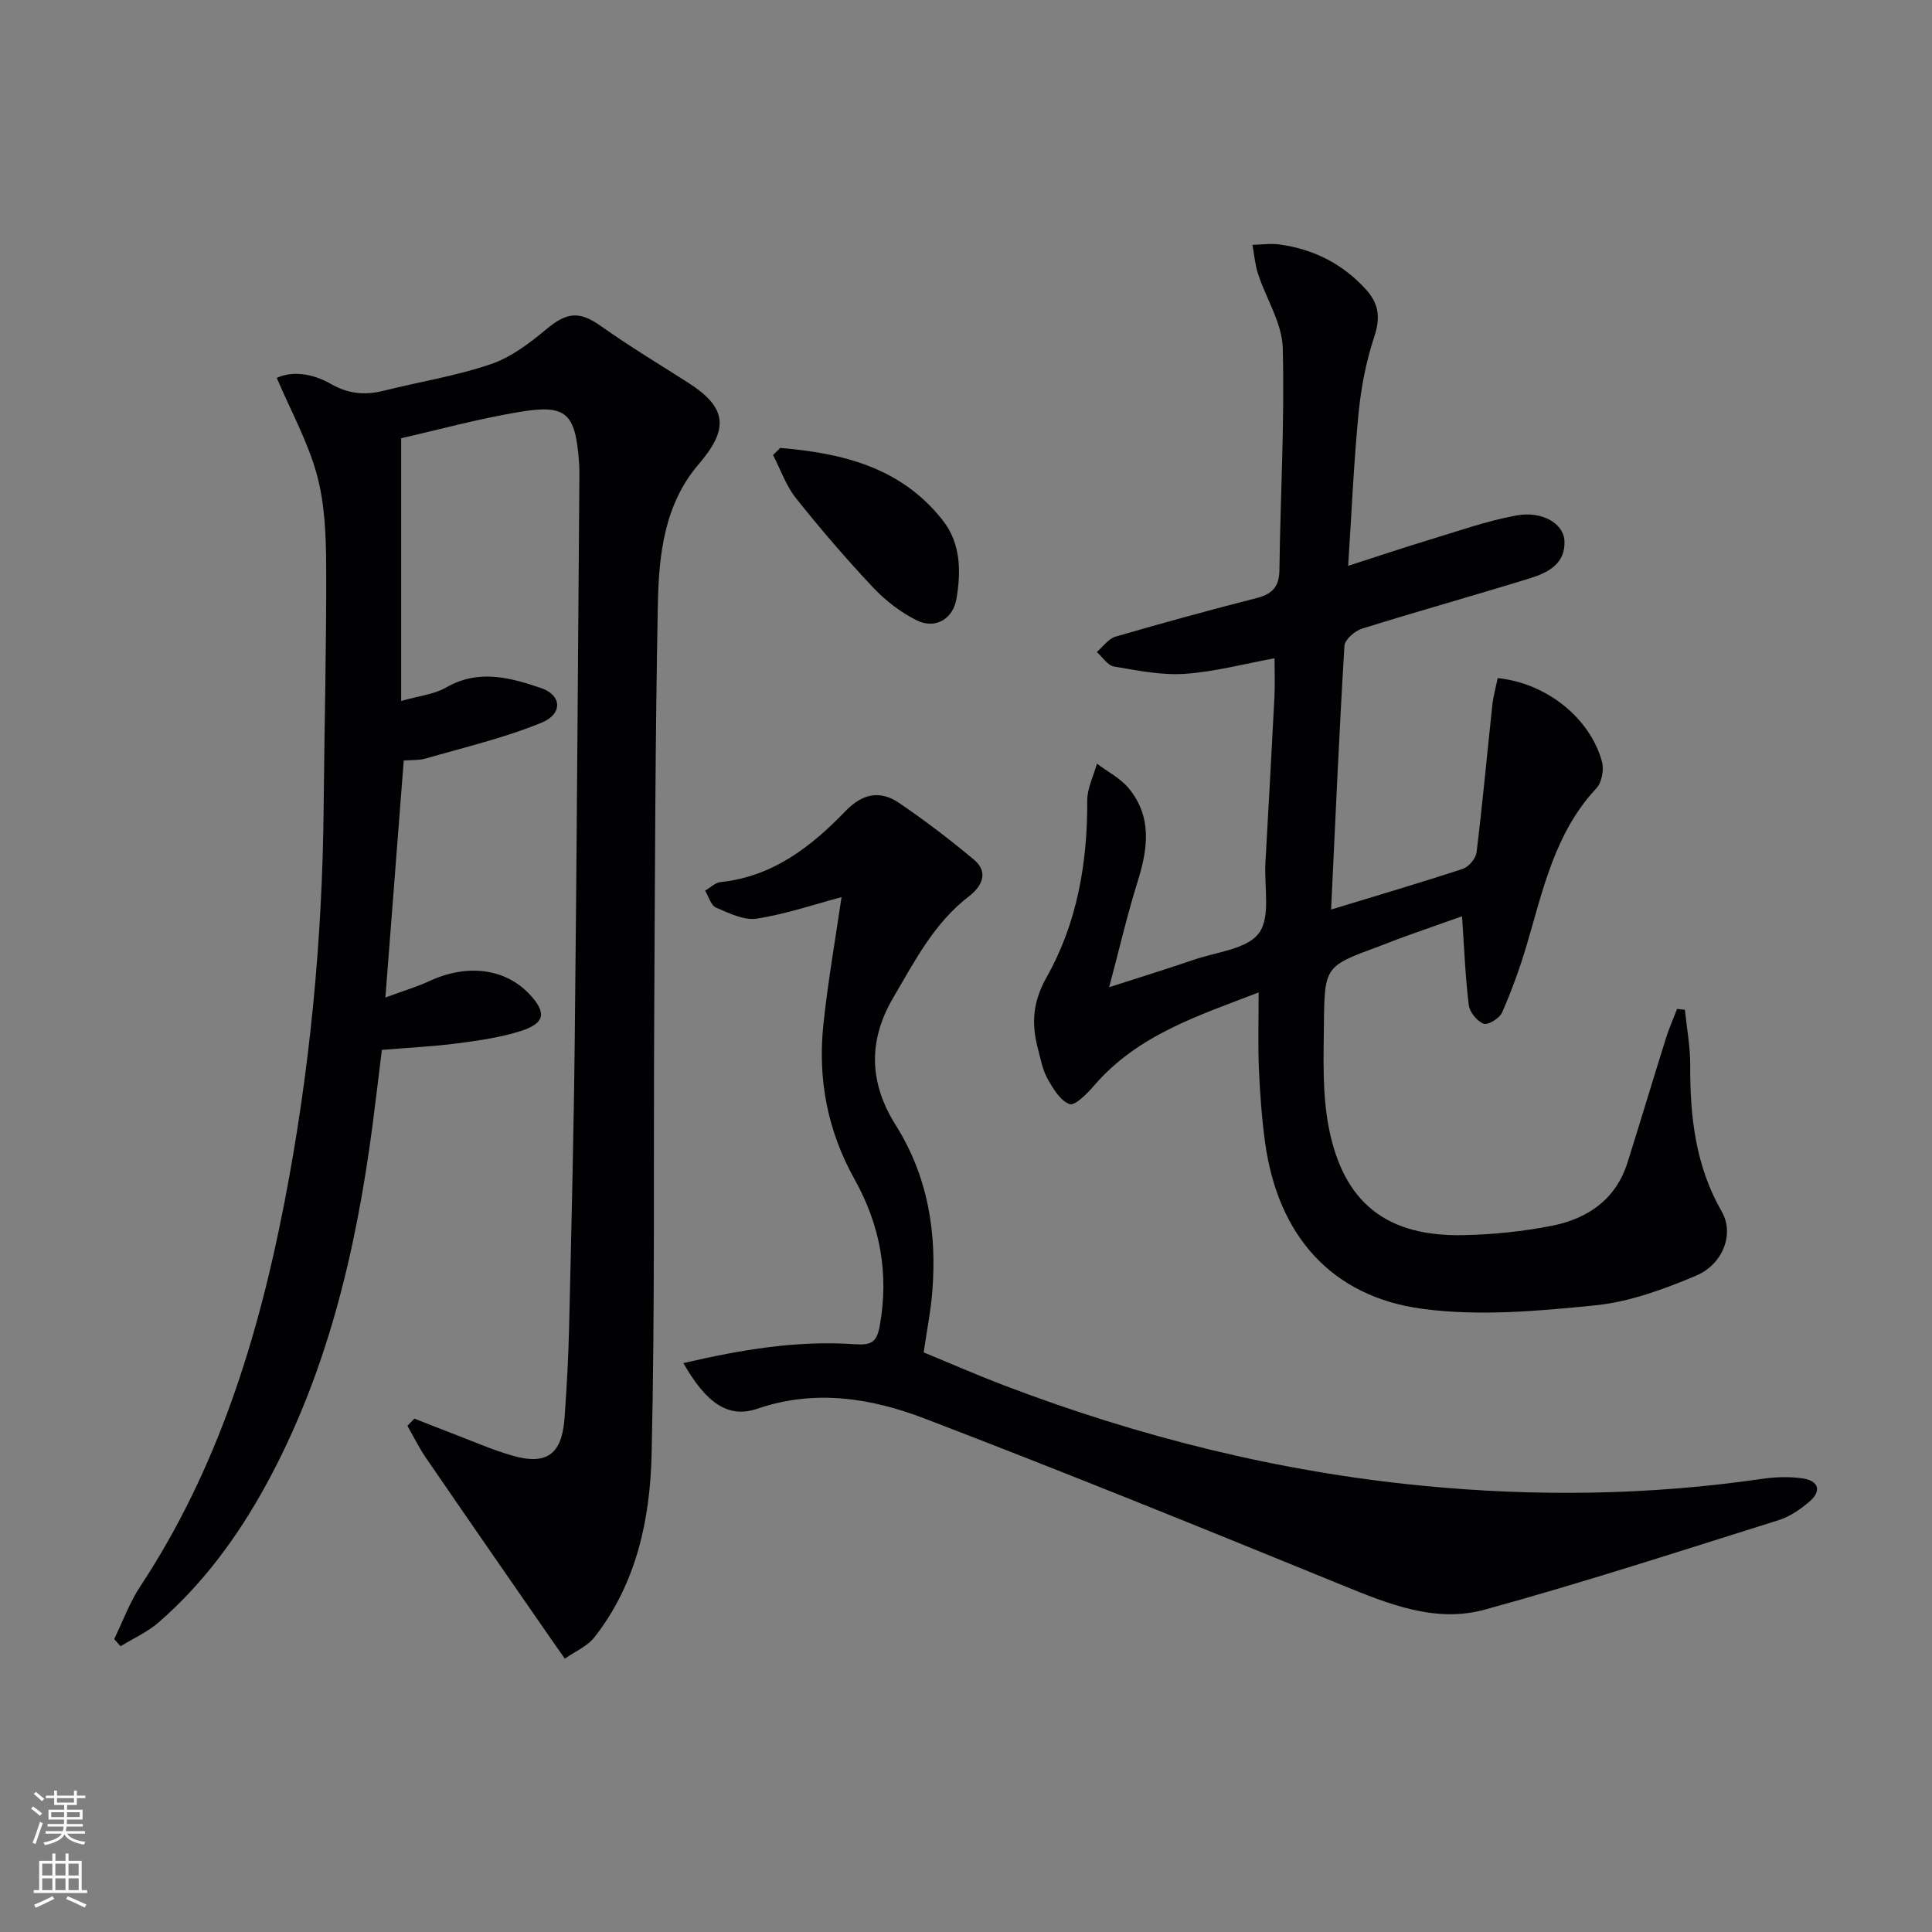 <svg enable-background="new 0 0 400 400" viewBox="0 0 400 400" xmlns="http://www.w3.org/2000/svg"><rect x="0" y="0" width="400" height="400" fill="#808080" stroke="none"/><g fill="#010103"><path d="m23.64 339.35c1.78-3.65 3.18-7.55 5.4-10.91 15.94-24.16 24.34-51.16 29.8-79.22 5.28-27.14 7.92-54.58 8.17-82.24.15-16.64.59-33.28.52-49.92-.03-6.28-.29-12.78-1.92-18.77-1.85-6.8-5.37-13.14-8.31-20.05 3.13-1.48 7.35-.96 11.17 1.23 3.57 2.06 7.03 2.41 10.91 1.44 7.4-1.85 15.01-3.06 22.21-5.5 4.19-1.42 8.05-4.35 11.53-7.25 4.31-3.6 6.88-3.79 11.38-.59 5.82 4.13 11.95 7.81 17.97 11.66 8.08 5.17 8.48 9.54 2.2 16.86-7.15 8.32-8.27 18.78-8.47 29.07-.55 28.3-.6 56.62-.75 84.93-.17 30.32.16 60.65-.54 90.96-.31 13.49-3.13 26.81-11.82 37.9-1.5 1.92-4.08 2.99-6.15 4.46-1.29-1.85-2.58-3.69-3.87-5.54-8.31-12.01-16.64-24-24.89-36.05-1.44-2.1-2.56-4.41-3.83-6.62.48-.5.97-.99 1.45-1.49 2.68 1.05 5.35 2.12 8.03 3.14 4.03 1.53 8.01 3.29 12.14 4.49 7.19 2.1 10.36-.19 10.91-7.72.46-6.3.8-12.61.95-18.92.46-19.97.96-39.94 1.17-59.92.42-38.8.65-77.61.96-116.41.01-1-.02-2-.1-3-.77-9.84-2.64-11.69-12.22-10.1-8.6 1.43-17.04 3.75-24.58 5.46v54.4c3.76-1.08 6.84-1.37 9.28-2.78 6.72-3.88 13.27-2.08 19.72.12 4.21 1.43 4.52 5.31.11 7.13-7.71 3.18-15.96 5.1-24.01 7.44-1.38.4-2.91.28-4.57.42-1.24 16.06-2.47 31.88-3.8 49.07 3.82-1.42 6.57-2.23 9.14-3.42 7.79-3.62 15.7-2.63 20.74 2.78 3.5 3.75 3.2 5.94-1.76 7.54-4.23 1.36-8.73 2-13.16 2.58-4.93.65-9.92.88-15.69 1.36-.64 5.15-1.26 10.5-1.96 15.84-3.44 26-9.42 51.28-22.17 74.49-5.81 10.57-12.91 20.21-22.05 28.17-2.32 2.02-5.26 3.33-7.92 4.97-.46-.51-.89-1-1.32-1.49z"/><path d="m275.59 188.31c9.63-2.94 18.51-5.54 27.3-8.44 1.22-.4 2.66-2.15 2.82-3.42 1.24-10.14 2.17-20.31 3.26-30.47.21-1.9.74-3.77 1.11-5.59 10.13 1.05 19.14 8.27 21.6 17.34.44 1.64-.05 4.29-1.17 5.48-8.6 9.2-11.04 21.01-14.43 32.48-1.4 4.74-3.11 9.41-5.09 13.94-.52 1.19-2.92 2.67-3.81 2.33-1.37-.52-2.91-2.42-3.09-3.89-.72-5.87-.94-11.8-1.39-18.36-3.72 1.31-7.69 2.7-11.65 4.12-1.88.67-3.72 1.43-5.59 2.12-11.06 4.08-11.24 4.07-11.36 16.09-.07 7.09-.34 14.35.98 21.25 3.02 15.79 12.07 22.8 27.99 22.43 6.11-.14 12.29-.75 18.29-1.95 7.39-1.47 13.2-5.45 15.61-13.11 2.68-8.53 5.25-17.09 7.92-25.63.65-2.09 1.55-4.1 2.33-6.14.54.06 1.08.12 1.62.17.39 3.83 1.12 7.66 1.1 11.49-.05 10.61 1.09 20.84 6.54 30.32 2.61 4.53.31 10.88-5.38 13.27-6.66 2.8-13.75 5.41-20.85 6.12-11.82 1.19-24 2.28-35.68.73-18.95-2.51-29.99-15.23-32.64-34.4-.7-5.09-1.07-10.25-1.29-15.39-.21-4.97-.05-9.96-.05-15.73-12.4 4.8-25.01 8.74-34.08 19.3-1.42 1.65-3.96 4.22-5.07 3.82-1.92-.69-3.41-3.21-4.56-5.25-1.03-1.84-1.42-4.05-1.97-6.13-1.38-5.2-1.16-9.69 1.8-14.93 6.29-11.14 8.46-23.65 8.39-36.52-.01-2.55 1.3-5.1 2.01-7.65 2.22 1.68 4.87 3.01 6.59 5.11 4.88 5.92 3.96 12.53 1.82 19.35-2.12 6.75-3.71 13.67-5.88 21.82 6.69-2.16 12.14-3.83 17.52-5.68 4.69-1.62 11.03-2.18 13.49-5.52 2.47-3.35 1.06-9.57 1.34-14.54.63-11.46 1.29-22.91 1.87-34.38.13-2.65.02-5.31.02-7.98-6.29 1.15-12.39 2.8-18.57 3.22-4.85.33-9.83-.69-14.68-1.52-1.32-.23-2.38-1.96-3.55-3 1.28-1.09 2.4-2.75 3.88-3.18 9.7-2.83 19.46-5.49 29.26-8 3.25-.83 4.63-2.39 4.67-5.83.2-15.31 1.09-30.64.69-45.93-.13-5.14-3.43-10.18-5.11-15.32-.63-1.93-.79-4.02-1.17-6.04 1.89-.04 3.81-.33 5.65-.07 6.98.97 12.93 3.94 17.77 9.21 2.76 3.01 3.13 5.89 1.82 9.85-1.69 5.1-2.74 10.5-3.26 15.86-1 10.21-1.43 20.47-2.16 31.61 5.78-1.86 11.21-3.69 16.69-5.35 6.01-1.82 11.99-3.95 18.14-5.08 5.35-.98 9.75 1.67 9.95 5.21.27 4.78-3.41 6.64-7.12 7.79-11.57 3.58-23.24 6.82-34.8 10.44-1.48.46-3.55 2.27-3.63 3.56-1.09 17.92-1.86 35.82-2.76 54.59z"/><path d="m141.49 282.22c11.98-2.8 23.57-4.73 35.39-3.92 3.47.24 4.63-.32 5.26-3.79 1.96-10.79.07-20.9-5.18-30.29-5.65-10.1-7.69-20.85-6.48-32.17.98-9.2 2.59-18.33 3.75-26.31-5.38 1.43-11.37 3.48-17.53 4.45-2.66.42-5.78-1.13-8.47-2.29-1.05-.45-1.51-2.29-2.24-3.5 1.06-.61 2.07-1.65 3.18-1.77 10.8-1.13 18.77-7.32 25.9-14.72 3.51-3.64 7.15-4.34 11.08-1.67 5.35 3.64 10.52 7.58 15.49 11.74 3.17 2.65 1.58 5.59-1.01 7.58-7.25 5.56-11.21 13.37-15.7 21.01-5.39 9.17-4.82 17.88.51 26.36 6.69 10.66 8.54 22.2 7.59 34.41-.3 3.95-1.1 7.87-1.79 12.66 5.3 2.18 10.86 4.62 16.52 6.78 28.06 10.71 56.99 17.94 86.9 20.84 23.42 2.27 46.85 1.96 70.19-1.44 2.77-.4 5.7-.5 8.45-.08 3.22.49 3.9 2.59 1.34 4.78-1.87 1.59-4.05 3.12-6.36 3.84-20.26 6.35-40.46 12.94-60.93 18.55-10.17 2.79-19.87-1.17-29.41-5.06-28.73-11.74-57.5-23.41-86.49-34.51-11.06-4.24-22.66-6.13-34.62-2.05-6.02 2.07-10.58-1.09-15.34-9.43z"/><path d="m161.53 92.74c12.87 1.08 25.02 4 33.64 14.97 3.76 4.78 3.82 10.56 2.86 16.24-.71 4.22-4.39 6.38-8.22 4.49-3.33-1.65-6.48-4.08-9.04-6.8-5.58-5.93-10.91-12.13-15.98-18.5-2.06-2.59-3.19-5.93-4.74-8.93.49-.49.98-.98 1.48-1.47z"/></g><path d="m6.44 374.46.42-.45c.65.47 1.27.95 1.85 1.44l-.45.49c-.65-.56-1.25-1.06-1.82-1.48m.93 7.33-.63-.26c.55-1.36 1.05-2.8 1.53-4.33.19.1.38.19.59.27-.47 1.29-.96 2.73-1.49 4.32m-.38-10.38.44-.42c.43.34 1.01.82 1.74 1.44l-.49.49c-.53-.51-1.09-1.01-1.69-1.51m2.5.35h1.72v-1.04h.59v1.04h3.52v-1.04h.59v1.04h1.75v.53h-1.75v1.42h-2.03v.97h3.22v2.03h-3.24c0 .35-.01.66-.03.93h3.32v.53h-3.37c-.03.27-.08.58-.15.94h3.96v.53h-3.71c.67.92 1.93 1.48 3.79 1.68-.13.24-.23.44-.29.59-2.13-.38-3.48-1.08-4.04-2.12-.43.97-1.77 1.72-4.03 2.23-.09-.19-.2-.37-.33-.55 2.1-.42 3.37-1.03 3.81-1.83h-3.36v-.53h3.58c.08-.29.13-.61.16-.94h-3.33v-.53h3.39c.02-.27.04-.58.04-.93h-3.23v-2.03h3.25v-.97h-2.07v-1.42h-1.73zm1.12 3.44v1h2.65c.01-.3.02-.44.01-.4v-.25-.35zm1.19-2h3.52v-.91h-3.52zm4.71 2h-2.63v.59c0 .15-.01.28-.01.4h2.64z" fill="#fbfcfa"/><path d="m13.56 383.74h.63v1.52h2.72v6.07h1.13v.6h-11.06v-.6h1.13v-6.07h2.73v-1.52h.63v1.52h2.1v-1.52zm-2.69 8.83.38.56c-1.24.63-2.53 1.25-3.85 1.85-.1-.21-.21-.42-.34-.63 1.37-.55 2.63-1.15 3.81-1.78m-2.13-4.27h2.1v-2.45h-2.1zm0 3.04h2.1v-2.46h-2.1zm2.72-3.04h2.1v-2.45h-2.1zm0 3.04h2.1v-2.46h-2.1zm6.07 3.6c-1.41-.71-2.7-1.3-3.86-1.78l.35-.56c1.45.62 2.75 1.19 3.88 1.72zm-1.25-9.09h-2.1v2.45h2.1zm-2.09 5.49h2.1v-2.46h-2.1z" fill="#fbfcfa"/></svg>